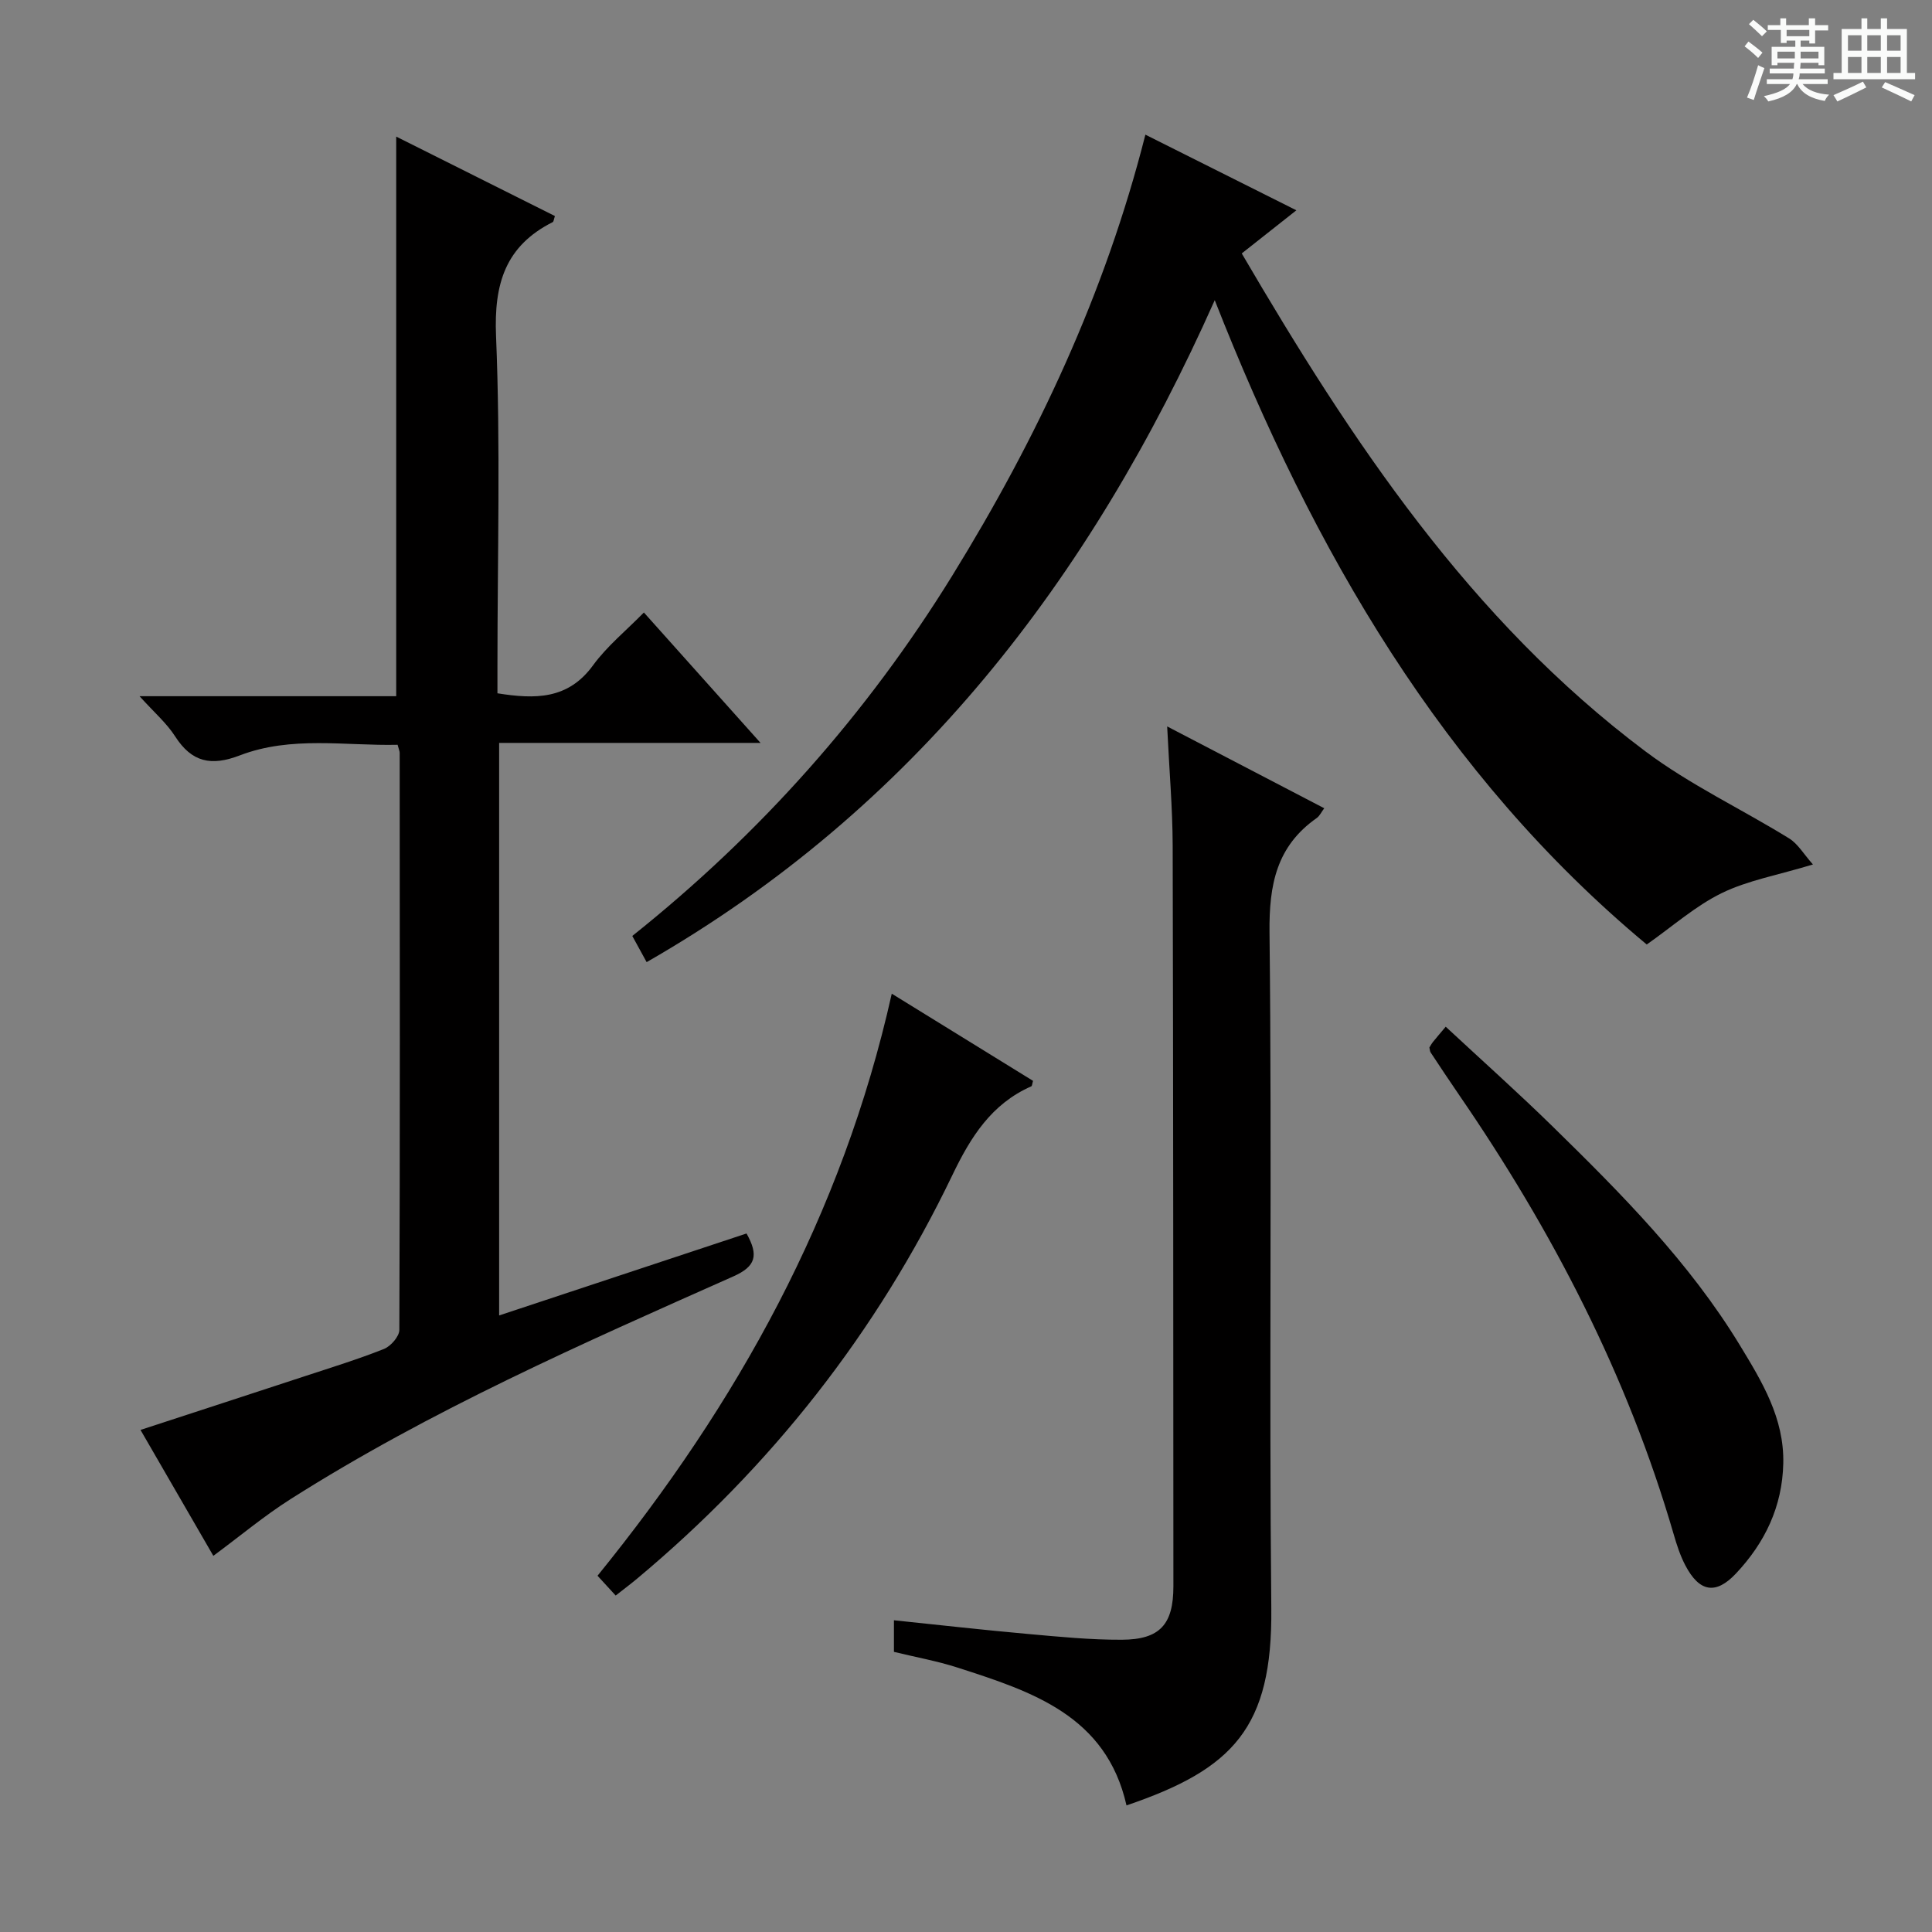 <svg enable-background="new 0 0 400 400" viewBox="0 0 400 400" xmlns="http://www.w3.org/2000/svg"><rect x="0" y="0" width="400" height="400" fill="#808080" stroke="none"/><path d="m361.2 9.6.8-1c.9.7 1.9 1.4 2.9 2.3l-.9 1.1c-1-1-2-1.8-2.8-2.4zm.5 10.6c.9-2.1 1.6-4.3 2.3-6.7.4.2.8.4 1.3.6-.7 2.1-1.5 4.3-2.2 6.6zm.4-15.2.9-.9c1 .8 2 1.6 2.8 2.4l-1 1c-.9-.9-1.8-1.7-2.7-2.5zm12.5-1.2h1.2v1.4h2.7v1.1h-2.7v2.7h-1.2v-.6h-1.8v1.3h4.9v3.8h-1.2v-.5h-3.7c0 .4-.1.9-.1 1.2h5.1v1h-5.2c0 .5-.1.9-.2 1.2h6v1h-5.2c1.1 1.3 2.9 2 5.5 2.2-.4.4-.7.8-.9 1.3-2.9-.5-4.8-1.6-5.7-3.5h-.1c-.8 1.7-2.7 2.9-5.9 3.6-.2-.4-.6-.8-.9-1.1 2.8-.6 4.6-1.4 5.4-2.5h-4.8v-1h5.3c.1-.3.2-.7.2-1.2h-4.9v-1h5c0-.4 0-.8.1-1.2h-3.5v.5h-1.2v-3.8h4.9v-1.3h-1.8v.5h-1.2v-2.7h-2.7v-1h2.6v-1.4h1.2v1.4h4.7v-1.4zm-6.6 8.3h3.6c0-.4 0-.9 0-1.4h-3.6zm1.9-4.6h4.7v-1.3h-4.7zm6.6 3.2h-3.7v1.4h3.7z" fill="#fafbfa"/><path d="m385.3 3.8h1.3v2.2h2.8v-2.2h1.3v2.2h4.1v9.1h1.7v1.3h-16.9v-1.3h1.7v-9.1h4.1v-2.2zm.4 13.1.7 1.2c-1.8.9-3.8 1.9-6 2.9-.2-.4-.5-.8-.8-1.3 2.3-1 4.3-1.9 6.1-2.8zm-3.1-6.4h2.8v-3.2h-2.8zm0 4.6h2.8v-3.3h-2.8zm4-4.6h2.8v-3.2h-2.8zm0 4.6h2.8v-3.3h-2.8zm3.7 1.9c2.1.9 4.1 1.8 6.1 2.7l-.7 1.3c-2.2-1.1-4.2-2-6.1-2.9zm3.2-9.7h-2.8v3.2h2.8zm-2.8 7.8h2.8v-3.3h-2.8z" fill="#fafbfa"/><g fill="#010000"><path d="m154.56 255.38c2.55 4.53 1.92 6.81-2.7 8.87-31.29 13.92-62.69 27.71-91.71 46.13-5.45 3.46-10.44 7.64-15.98 11.74-4.84-8.36-9.85-17.02-15.08-26.07 11.71-3.83 22.85-7.45 33.98-11.11 5.51-1.81 11.06-3.52 16.44-5.66 1.4-.56 3.17-2.59 3.17-3.94.15-39.83.1-79.66.07-119.48 0-.32-.16-.63-.43-1.66-10.82.25-22.01-1.9-32.68 2.2-5.92 2.27-9.93 1.43-13.38-3.94-1.76-2.75-4.35-4.97-7.37-8.32h53.14c0-39.07 0-77.44 0-115.86 10.69 5.35 21.79 10.91 32.86 16.45-.24.71-.26 1.15-.45 1.25-9.81 4.95-12.19 12.77-11.74 23.57.94 22.79.29 45.65.29 68.48v5.51c7.8 1.24 14.61 1.32 19.79-5.79 2.91-3.99 6.88-7.21 10.53-10.94 7.99 8.94 15.74 17.6 24.15 27-18.46 0-36.12 0-54.12 0v118.54c17.12-5.67 34.08-11.29 51.22-16.97z"/><path d="m237.14 27.88c10.7 5.36 20.74 10.39 31.26 15.66-3.98 3.14-7.58 5.99-11.31 8.93 22.72 38.84 47.24 75.83 83.56 103.08 9.24 6.93 19.9 11.94 29.78 18.04 1.81 1.12 3 3.23 4.92 5.39-7.36 2.23-13.51 3.3-18.89 5.93-5.42 2.65-10.1 6.83-15.52 10.64-42.18-35.11-69.02-81.43-89.44-133.4-25.77 57.85-62.26 105.3-117.62 137.05-1.04-1.9-1.88-3.43-2.97-5.42 26.43-21.08 48.54-45.91 66.26-74.62 17.54-28.42 31.63-58.37 39.97-91.28z"/><path d="m241.65 150.4c11.42 5.95 21.84 11.37 32.52 16.94-.6.8-.95 1.59-1.55 2.02-8.34 5.84-9.89 13.81-9.78 23.7.52 46.63-.1 93.28.37 139.91.25 24.73-7.87 33.3-29.98 40.82-4.2-18.63-19.64-23.59-35-28.54-4.23-1.36-8.64-2.15-13.15-3.25 0-2.13 0-4.05 0-6.54 9.44.98 18.61 2.02 27.81 2.84 6.45.58 12.93 1.22 19.39 1.19 7.9-.04 10.66-3.2 10.66-11.07-.03-51.14-.02-102.27-.15-153.41-.03-7.79-.71-15.59-1.14-24.61z"/><path d="m295.94 216.87c.22-.35.45-.78.75-1.16.73-.91 1.5-1.79 2.63-3.14 7.56 7.03 14.96 13.63 22.03 20.55 14.29 13.98 28.4 28.18 38.88 45.41 4.57 7.52 9.18 15.06 8.98 24.44-.2 8.98-3.81 16.44-9.79 22.8-4.19 4.46-7.58 3.85-10.47-1.64-1.07-2.03-1.8-4.28-2.44-6.5-9.57-32.91-25.14-62.88-44.47-91.01-1.98-2.88-3.91-5.8-5.84-8.72-.16-.23-.16-.6-.26-1.03z"/><path d="m184.63 205.73c10.21 6.3 19.76 12.2 29.25 18.05-.19.62-.19 1.06-.36 1.13-8.28 3.65-12.57 10.53-16.36 18.42-15.65 32.57-37.54 60.37-65.29 83.54-1.27 1.06-2.59 2.05-4.4 3.47-1.23-1.35-2.4-2.63-3.76-4.1 28.91-35.62 50.66-74.62 60.92-120.51z"/></g></svg>